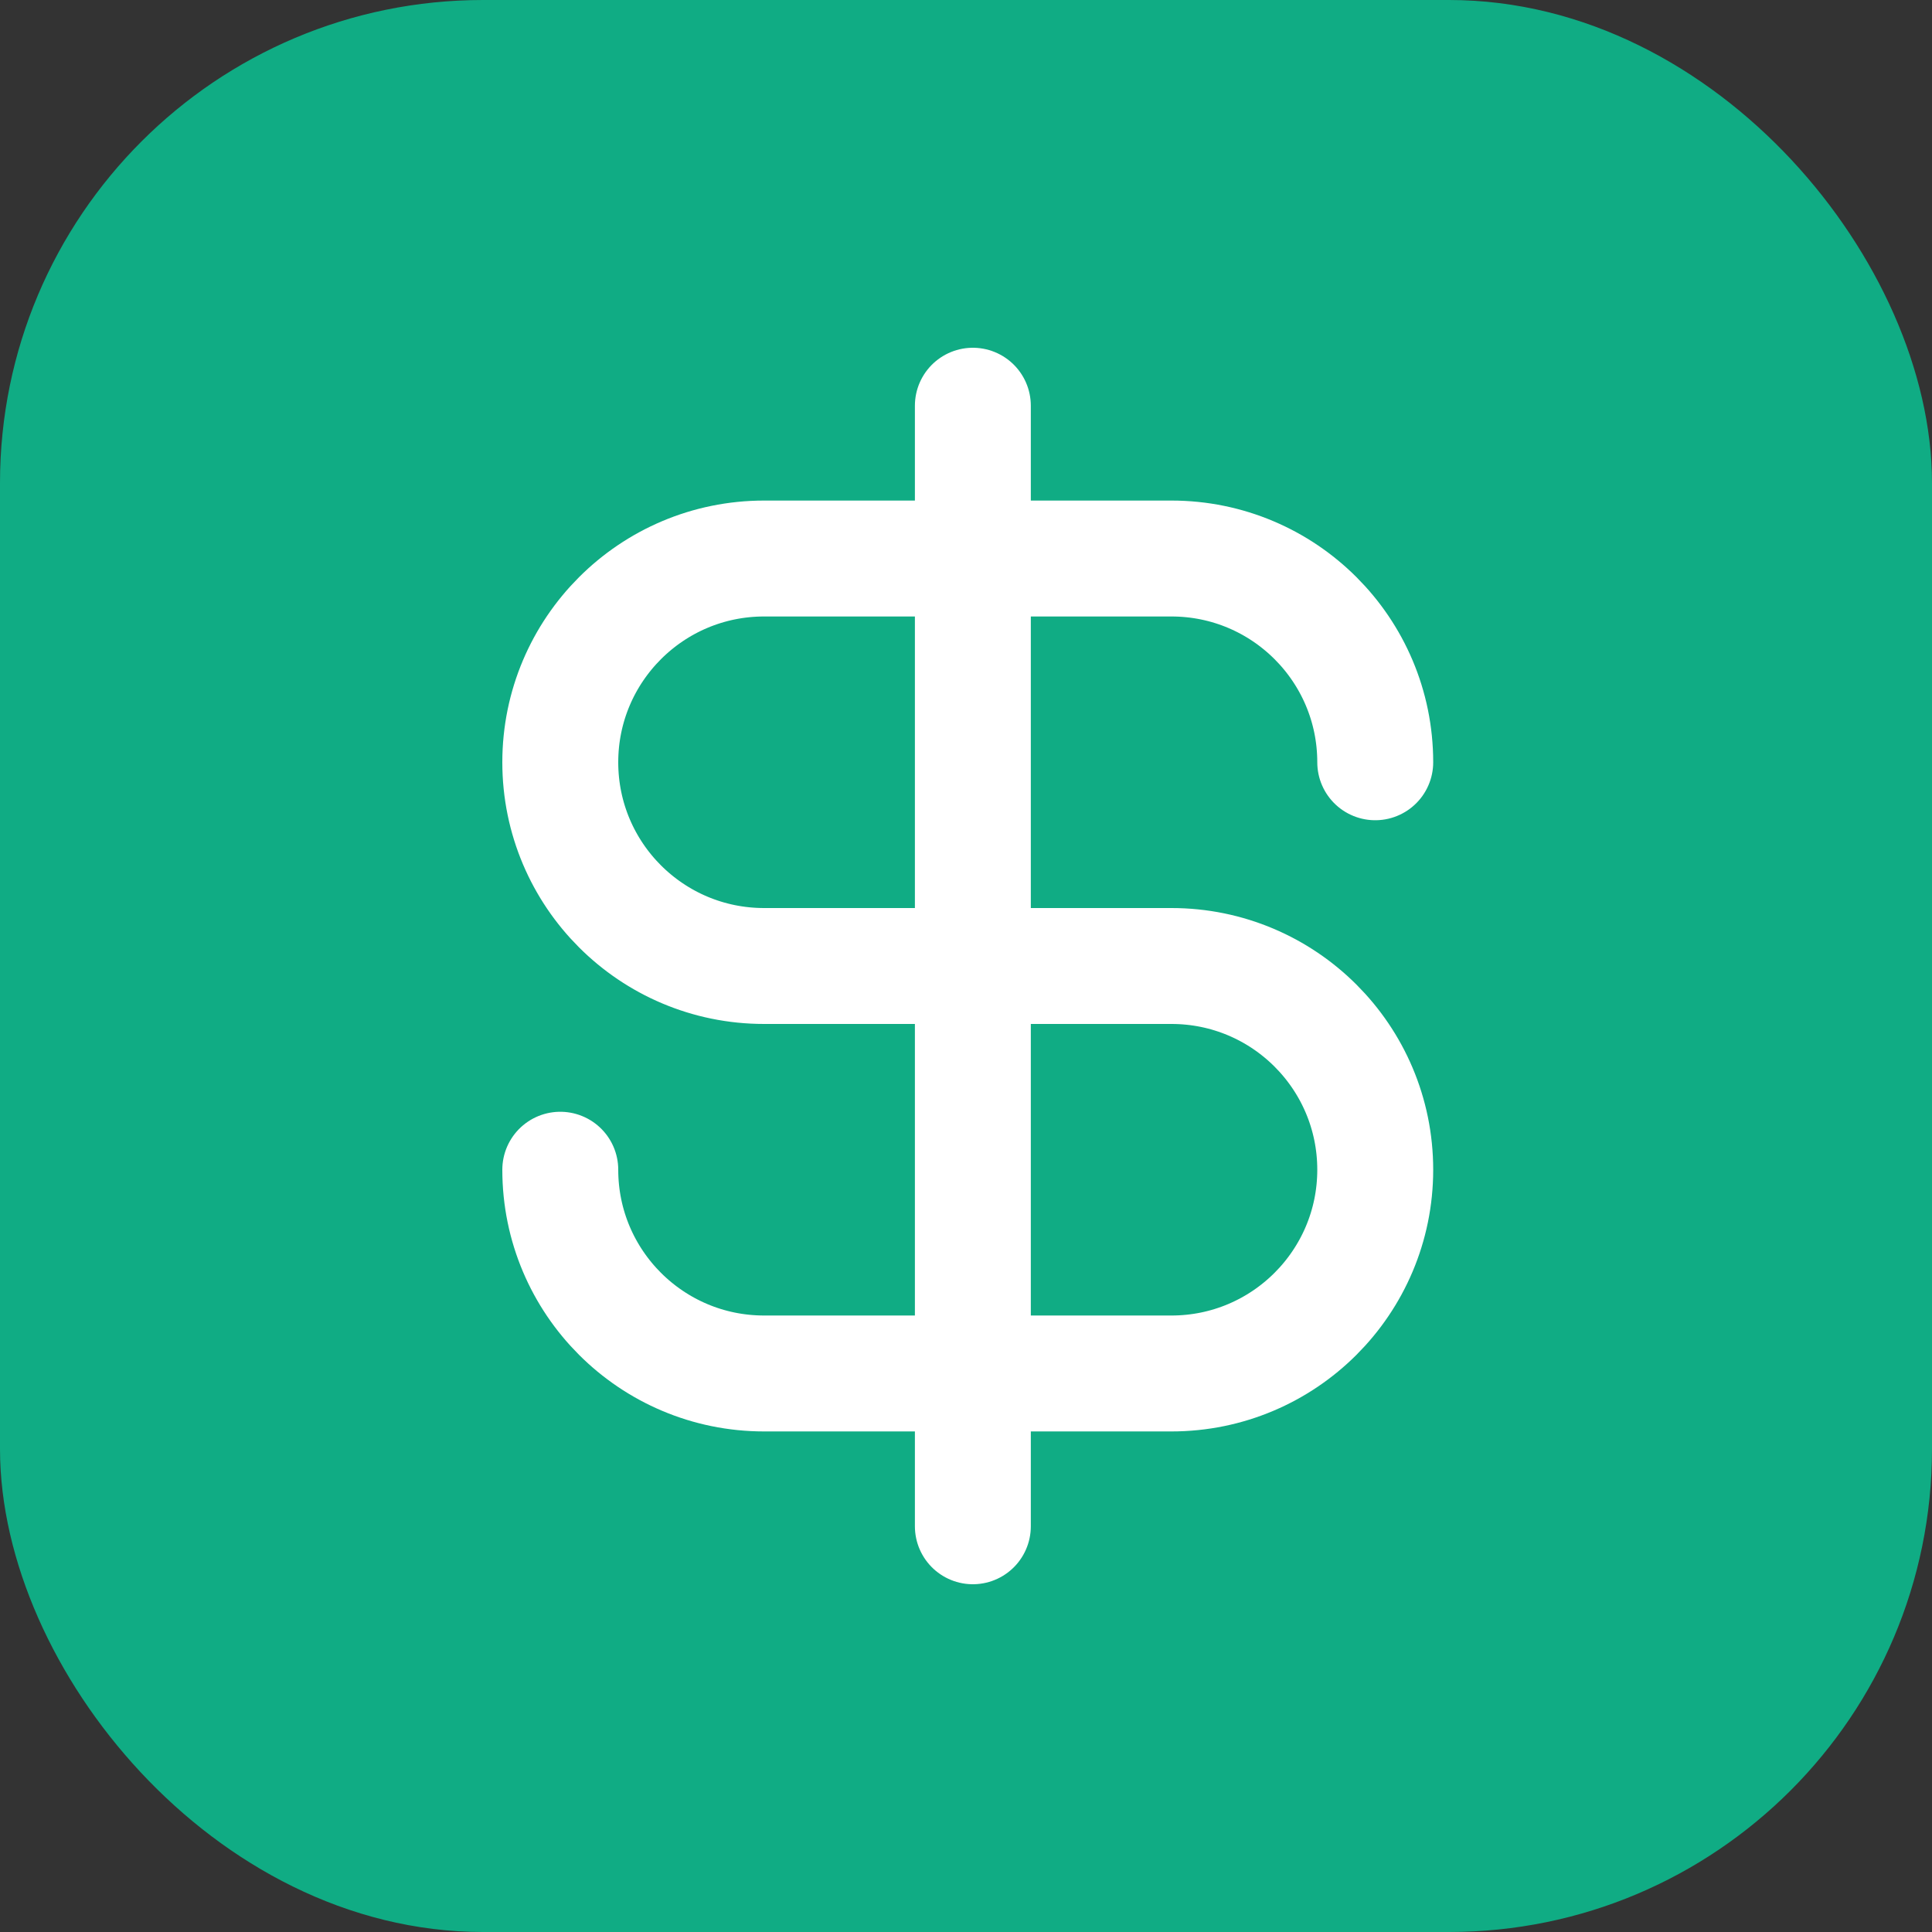 <svg width="100" height="100" xmlns="http://www.w3.org/2000/svg"><rect width="100%" height="100%" fill="#333333" stroke="none"/><g fill="none" fill-rule="evenodd" stroke-linecap="round" stroke-linejoin="round"><rect stroke="#10AC84" stroke-width="4" fill="#10AC84" x="2" y="2" width="96" height="96" rx="23"/><path d="M60.633 50H39.549C33.723 50 29 45.28 29 39.455h0c0-5.825 4.726-10.546 10.549-10.546h21.084c5.826 0 10.549 4.72 10.549 10.546h0M39.549 50h21.084c5.826 0 10.549 4.72 10.549 10.545h0c0 5.825-4.726 10.546-10.55 10.546H39.55C33.723 71.09 29 66.37 29 60.545h0M50.355 21v58" stroke="#FFF" stroke-width="6"/></g></svg>